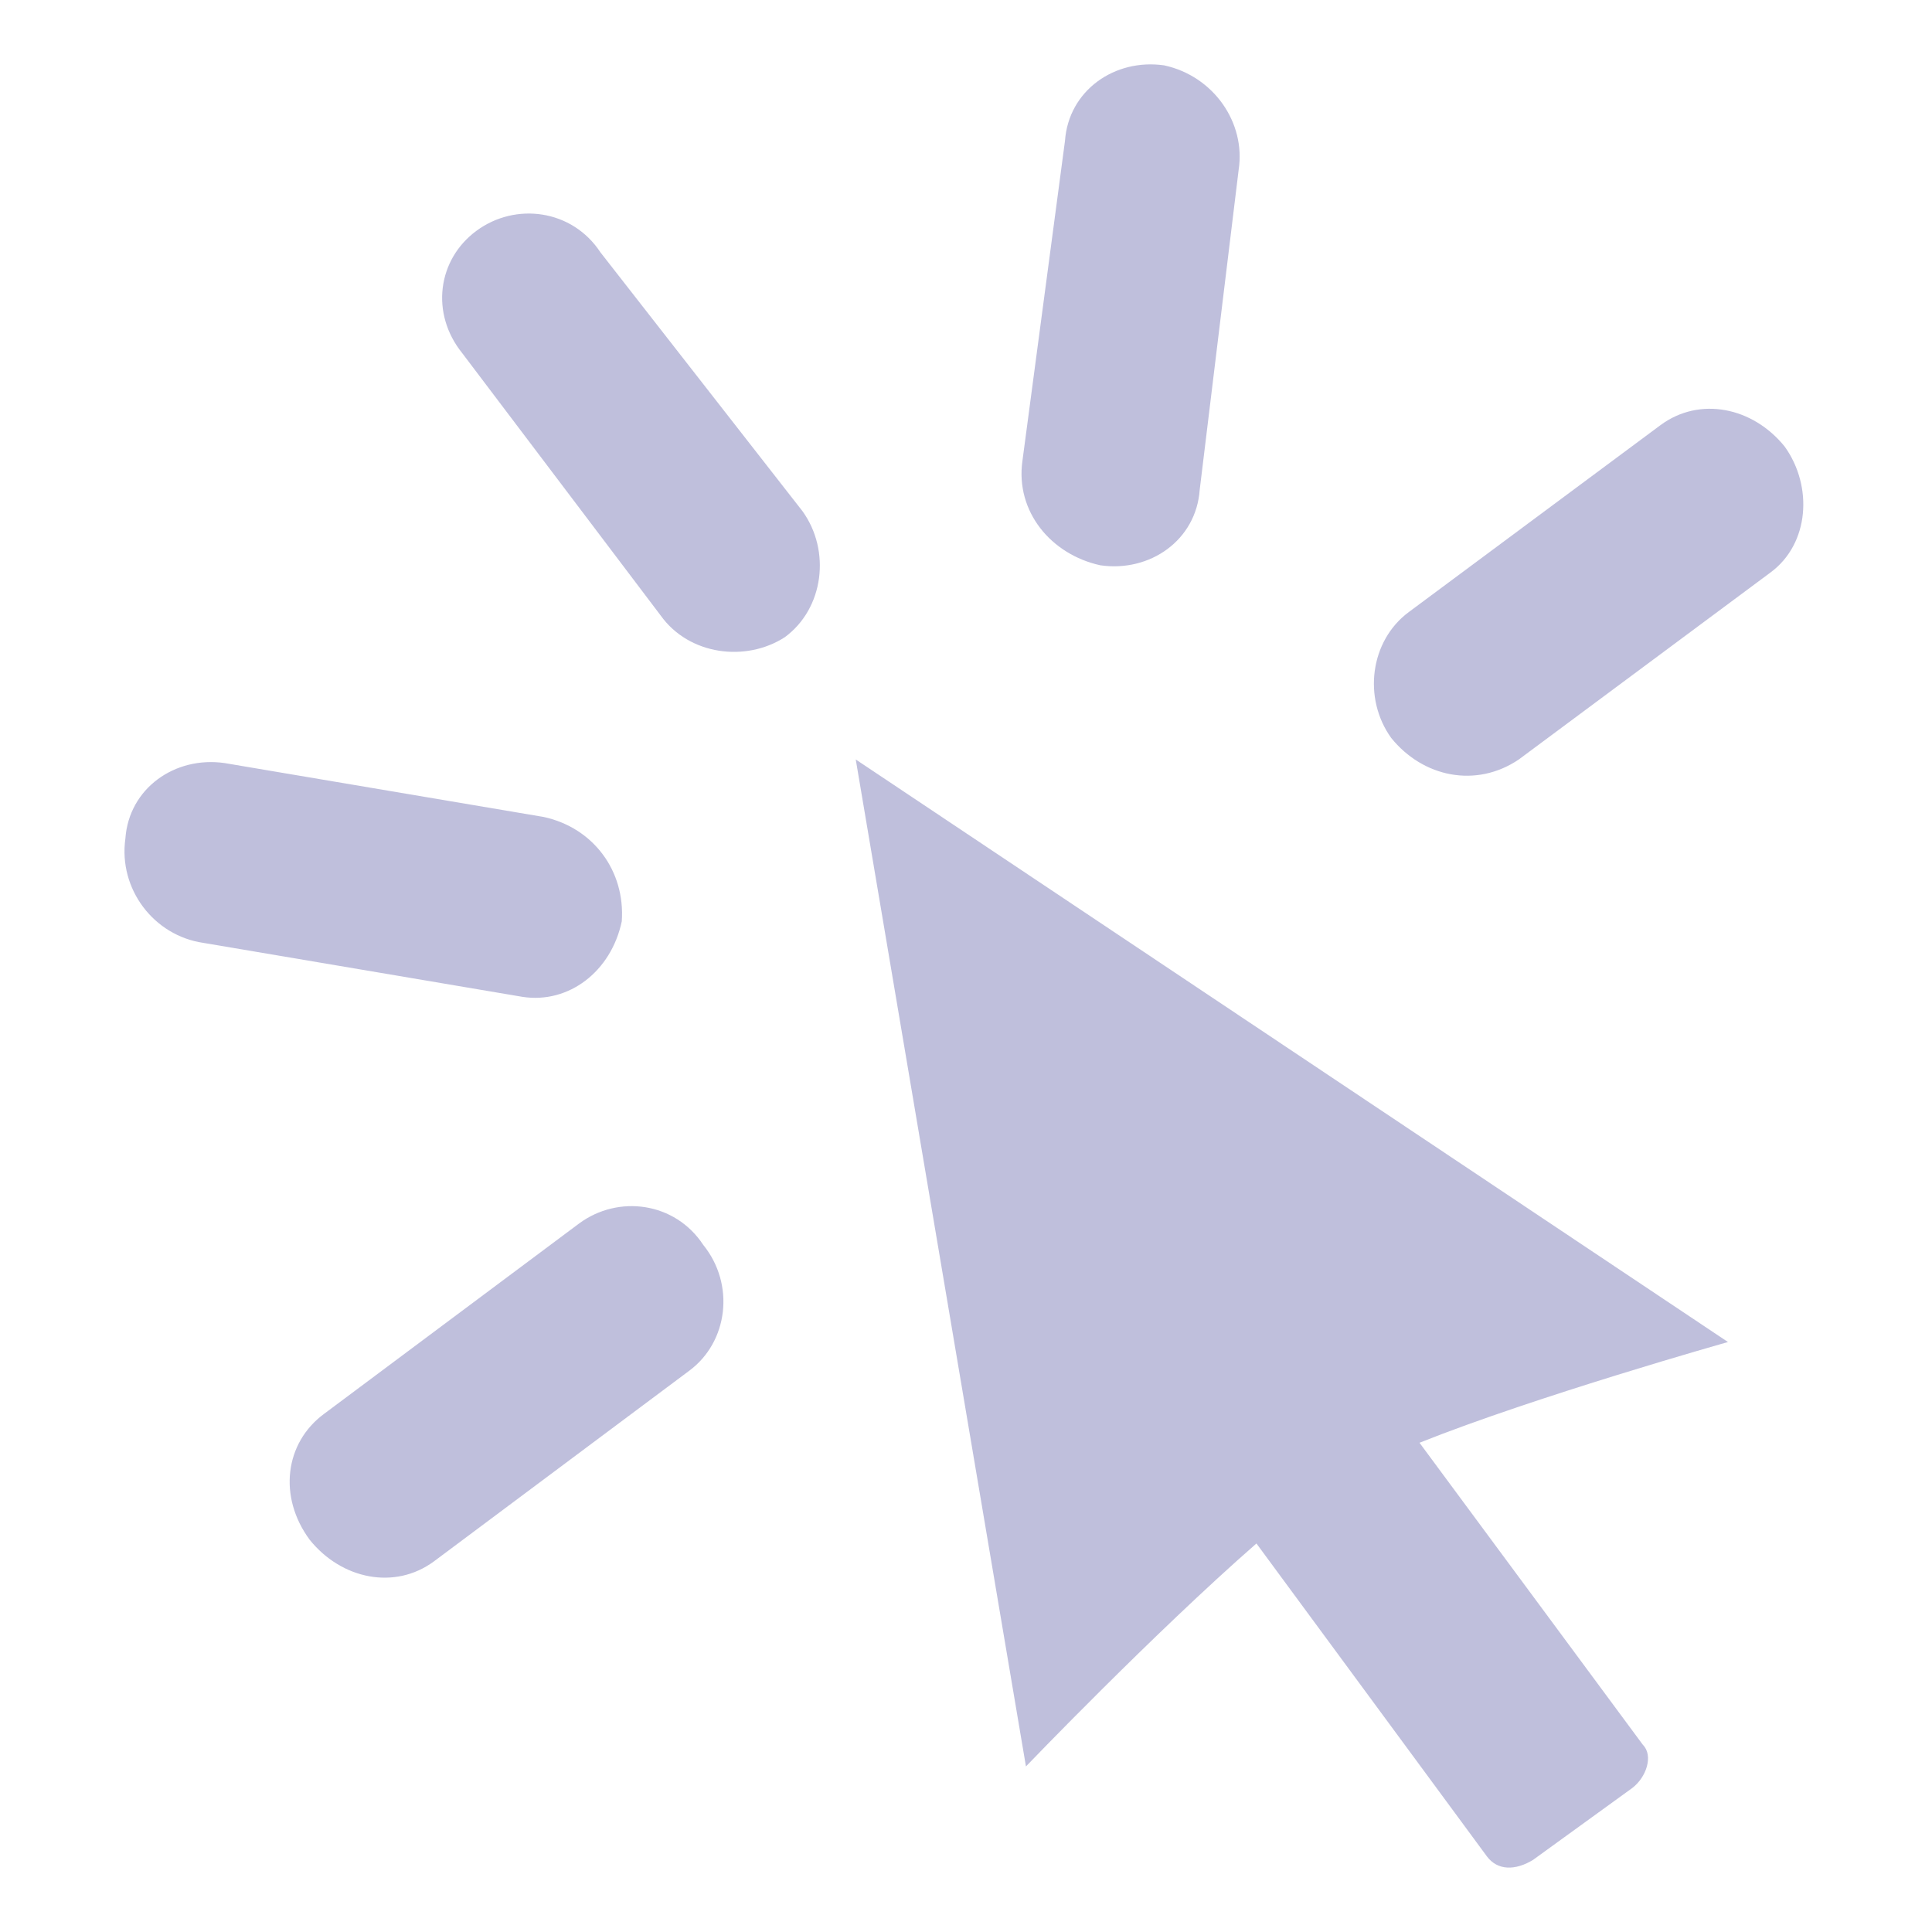 <?xml version="1.0" encoding="UTF-8"?>
<svg width="30px" height="30px" viewBox="0 0 30 30" version="1.1" xmlns="http://www.w3.org/2000/svg" xmlns:xlink="http://www.w3.org/1999/xlink">
    <!-- Generator: Sketch 46.1 (44463) - http://www.bohemiancoding.com/sketch -->
    <title>事件分析.nor</title>
    <desc>Created with Sketch.</desc>
    <defs></defs>
    <g id="Symbols" stroke="none" stroke-width="1" fill="none" fill-rule="evenodd">
        <g id="事件分析.nor" fill="#BFBFDC">
            <g id="事件分析" transform="translate(1, 1)">
                <g id="图表类型-事件分析" transform="translate(0.933, 0)">
                    <path d="M11.355,10.793 L13.998,26.429 C13.998,26.429 15.98,24.363 17.577,22.967 L21.155,27.825 C21.321,28.048 21.596,28.048 21.871,27.881 L23.413,26.764 C23.633,26.596 23.743,26.261 23.578,26.094 L20.109,21.403 C21.926,20.677 24.899,19.839 24.899,19.839 L11.355,10.793 Z M7.061,17.997 L3.097,20.956 C2.492,21.403 2.381,22.241 2.877,22.911 C3.372,23.525 4.198,23.692 4.804,23.246 L8.768,20.286 C9.373,19.839 9.484,18.946 8.988,18.332 C8.548,17.662 7.667,17.55 7.061,17.997 L7.061,17.997 Z M25.78,5.935 C25.284,5.32 24.459,5.153 23.853,5.6 L19.944,8.503 C19.339,8.95 19.228,9.844 19.669,10.458 C20.164,11.072 20.99,11.24 21.651,10.793 L25.56,7.889 C26.165,7.442 26.22,6.549 25.78,5.935 L25.78,5.935 Z M7.391,2.919 C6.951,2.249 6.07,2.137 5.465,2.584 C4.859,3.031 4.749,3.869 5.244,4.483 L8.327,8.559 C8.768,9.174 9.649,9.285 10.254,8.894 C10.86,8.448 10.97,7.554 10.53,6.94 L7.391,2.919 Z M15.154,7.778 C15.925,7.889 16.641,7.387 16.696,6.605 L17.301,1.635 C17.412,0.909 16.916,0.183 16.145,0.015 C15.375,-0.096 14.659,0.406 14.604,1.188 L13.943,6.158 C13.833,6.94 14.384,7.61 15.154,7.778 L15.154,7.778 Z M7.722,13.306 C7.777,12.524 7.281,11.854 6.511,11.686 L1.556,10.849 C0.785,10.737 0.069,11.24 0.014,12.021 C-0.096,12.803 0.454,13.529 1.225,13.641 L6.18,14.479 C6.896,14.59 7.557,14.088 7.722,13.306 L7.722,13.306 Z" id="Shape" fill-rule="nonzero"></path>
                </g>
            </g>
        </g>
    </g>
</svg>